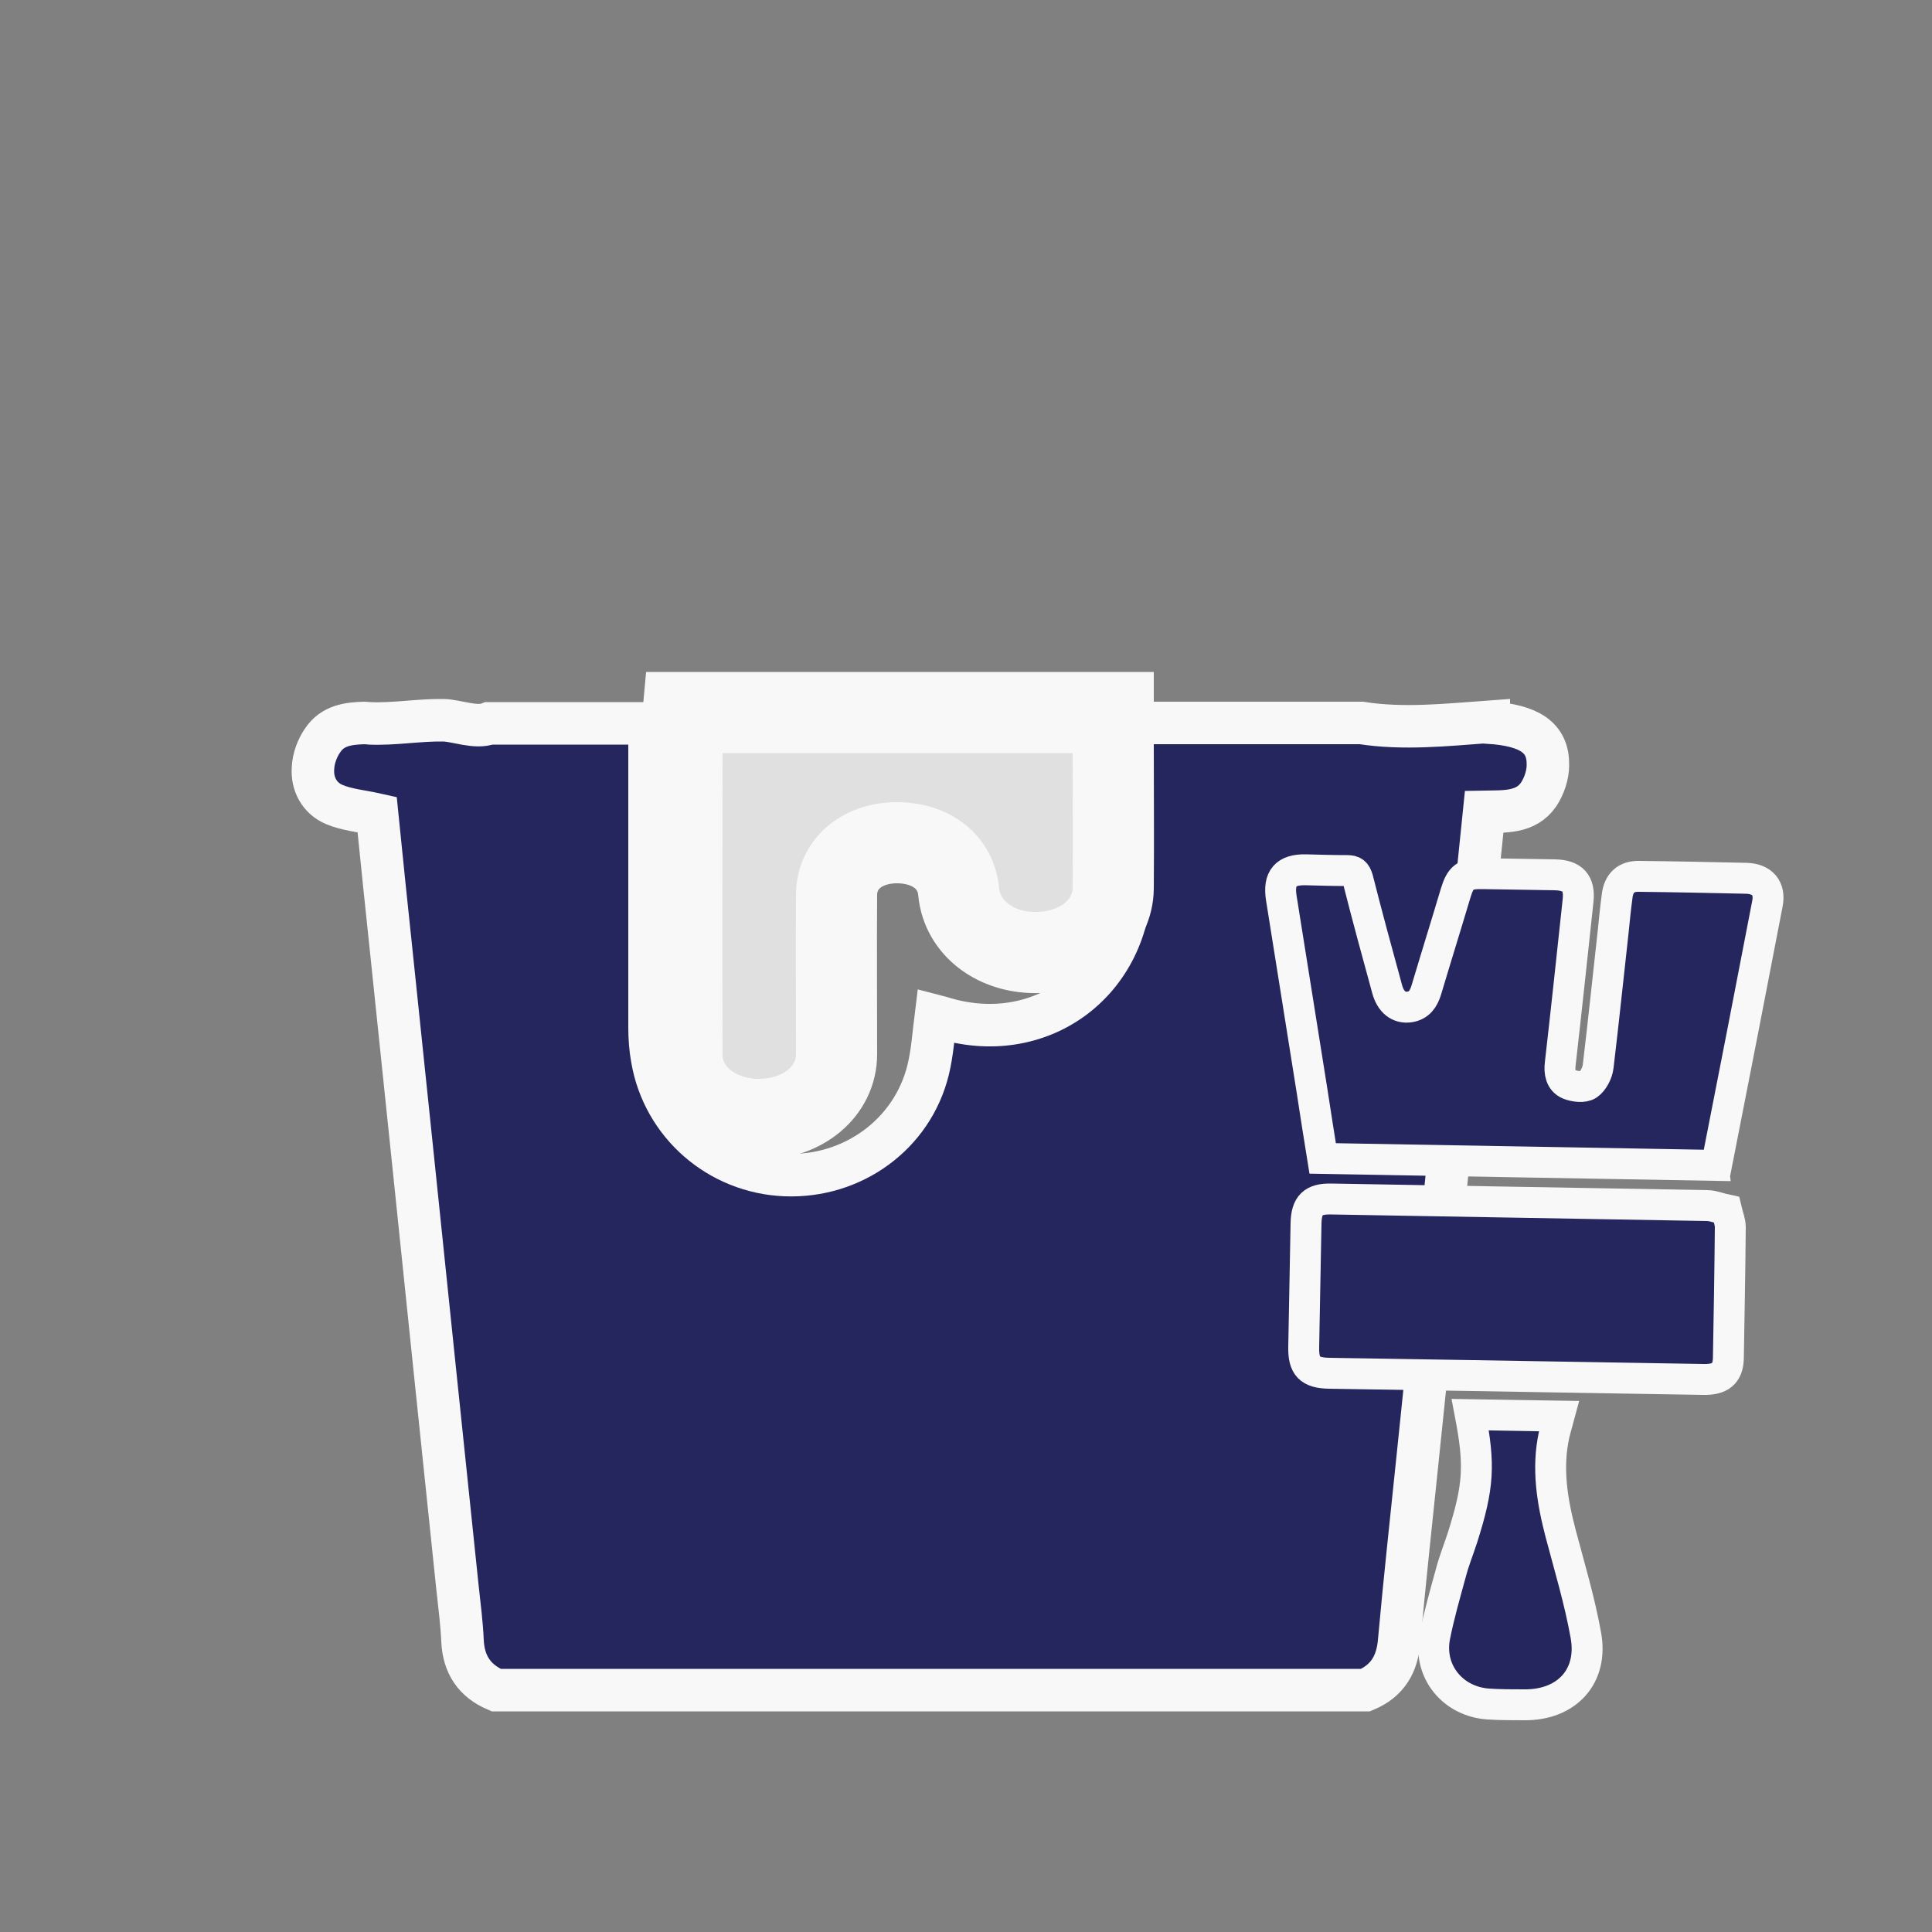 <?xml version="1.0" encoding="utf-8"?>
<!-- Generator: Adobe Illustrator 19.0.0, SVG Export Plug-In . SVG Version: 6.00 Build 0)  -->
<svg version="1.1" id="Layer_1" xmlns="http://www.w3.org/2000/svg" xmlns:xlink="http://www.w3.org/1999/xlink" x="0px" y="0px"
	 viewBox="0 0 500 500" style="enable-background:new 0 0 500 500;" xml:space="preserve">
<rect x="0" y="0" width="500" height="500" fill="#808080" stroke="none"/>
<style type="text/css">
	.st0{fill:#26265E;stroke:#F8F8F8;stroke-width:11;stroke-miterlimit:10;}
	.st1{fill:#E0E0E0;stroke:#F8F8F8;stroke-width:21;stroke-miterlimit:10;}
	.st2{fill:#26265E;stroke:#F8F8F8;stroke-width:8;stroke-miterlimit:10;}
</style>
<g id="XMLID_1_">
	<path id="XMLID_10_" class="st0" d="M385.3,187c0-0.1,0-0.1,0-0.2c-11,0.8-22.1,2-33,0.3h-59.6c0,4.5,0,8.6,0,12.7
		c0,9.1,0,18.2,0,27.4c-0.1,26.9-23.6,44.2-49.2,36.1c-0.5-0.1-0.9-0.3-1.3-0.4c-0.6,4.8-0.9,9.5-2,14c-4.1,16.7-19.6,27.9-37,27.2
		c-17.2-0.7-31.5-13.2-34.4-30c-0.5-2.7-0.7-5.5-0.7-8.2c0-24.7,0-49.5,0-74.2v-4.5h-41.5c-3.4,1.4-8.7-0.8-11.9-0.8
		c-6.4-0.1-12.8,1.1-19.2,0.8c-0.3,0-0.6-0.1-1-0.1c-4.3,0.1-8.4,0.6-11,4.5c-1.4,2-2.4,4.7-2.5,7.2c-0.3,4.1,1.7,7.8,5.5,9.4
		c3.3,1.4,7.1,1.7,11.1,2.6c1.2,12,2.5,24.4,3.8,36.7c1.9,18.2,3.8,36.5,5.7,54.7c1.9,18,3.7,36,5.6,54c1.9,18.2,3.8,36.5,5.7,54.7
		c0.5,4.6,1.1,9.2,1.3,13.8c0.3,6.1,3.1,10.3,8.7,12.7h225c5.7-2.4,8.2-6.7,8.7-12.7c1.4-15.5,3.1-31,4.7-46.5
		c1.9-18.4,3.8-36.7,5.7-55.1c1.9-18,3.7-36,5.5-54c2-19.6,4.1-39.2,6.1-59c5.3-0.1,10.8,0.3,14.1-4.5c1.4-2.1,2.4-5,2.4-7.6
		C400.7,190.9,395.9,187.7,385.3,187z"/>
	<path id="XMLID_32_" class="st1" d="M176.8,184.4c37.2,0,73.9,0,111.3,0c0,3.1,0,5.9,0,8.8c0,12.2,0.1,24.5,0,36.7
		c-0.1,9.2-8.2,16.2-19.2,16.6c-11.1,0.4-19.9-6.3-20.8-15.7c-0.7-7.9-7.4-12.9-16.6-12.7c-8.8,0.3-14.9,5.7-15,13.4
		c-0.1,13.8,0,27.5,0,41.3c0,9.6-8.6,16.8-19.9,16.9c-11.2,0.1-20.1-7.1-20.1-16.7c-0.1-28.6,0-57.2,0-85.9
		C176.5,186.3,176.7,185.5,176.8,184.4z"/>
</g>
<g id="XMLID_5_">
	<path id="XMLID_86_" class="st2" d="M443.9,301.6c-33.9-0.6-67.6-1.2-101.6-1.8c-0.9-5.5-1.8-11.4-2.7-17.2
		c-2.7-16.7-5.3-33.5-8-50.2c-0.8-5.1,1.1-7.4,6.3-7.3c3.6,0.1,7.1,0.2,10.7,0.2c1.7,0,2.3,0.5,2.8,2.2c2.4,9.5,5,19,7.6,28.5
		c0.9,3.3,3,5,5.8,4.6c2.5-0.4,3.6-2.1,4.3-4.3c2.5-8.4,5.1-16.7,7.6-25.1c1.3-4.3,2.5-5.2,7.1-5.1c6.2,0.1,12.4,0.2,18.6,0.3
		c4.6,0.1,6.5,2.1,6,6.7c-1.5,14-3,28.1-4.6,42.1c-0.3,2.3,0.1,4.5,2.2,5.4c1.5,0.6,3.8,0.9,5,0.1c1.3-0.9,2.4-3,2.6-4.7
		c1.4-11.7,2.6-23.4,3.9-35c0.3-3,0.6-6,1-9c0.4-3.5,2.3-5.3,5.8-5.2c9.2,0.1,18.4,0.3,27.6,0.5c4.2,0.1,6.3,2.6,5.5,6.6
		c-4.3,22.4-8.7,44.9-13.1,67.3C444,301.3,443.9,301.5,443.9,301.6z"/>
	<path id="XMLID_82_" class="st2" d="M446.8,313.1c0.4,1.7,1,3.1,1,4.5c-0.1,11.3-0.3,22.6-0.5,33.9c-0.1,4-2.1,5.6-6.5,5.5
		c-19.9-0.3-39.7-0.7-59.6-1c-12.4-0.2-24.8-0.4-37.2-0.6c-5.1-0.1-6.7-1.8-6.6-6.8c0.2-10.7,0.4-21.3,0.6-32
		c0.1-4.7,1.8-6.4,6.5-6.3c32.4,0.6,64.9,1.1,97.3,1.7C443.3,312,444.9,312.7,446.8,313.1z"/>
	<path id="XMLID_81_" class="st2" d="M380.5,366.1c7.7,0.1,15.3,0.3,23,0.4c-0.4,1.5-0.9,3.1-1.3,4.8c-1.9,8.7-0.5,17.2,1.7,25.6
		c2.3,8.7,4.9,17.3,6.5,26.2c2,10.7-4.9,18.2-15.9,18.1c-3.1,0-6.2,0-9.3-0.2c-9.2-0.6-15.6-8.4-13.9-17.4
		c1.1-5.6,2.7-11.1,4.2-16.6c0.8-3.1,2-6,3-9.1C382.7,384.6,383,379.2,380.5,366.1z"/>
</g>
</svg>

